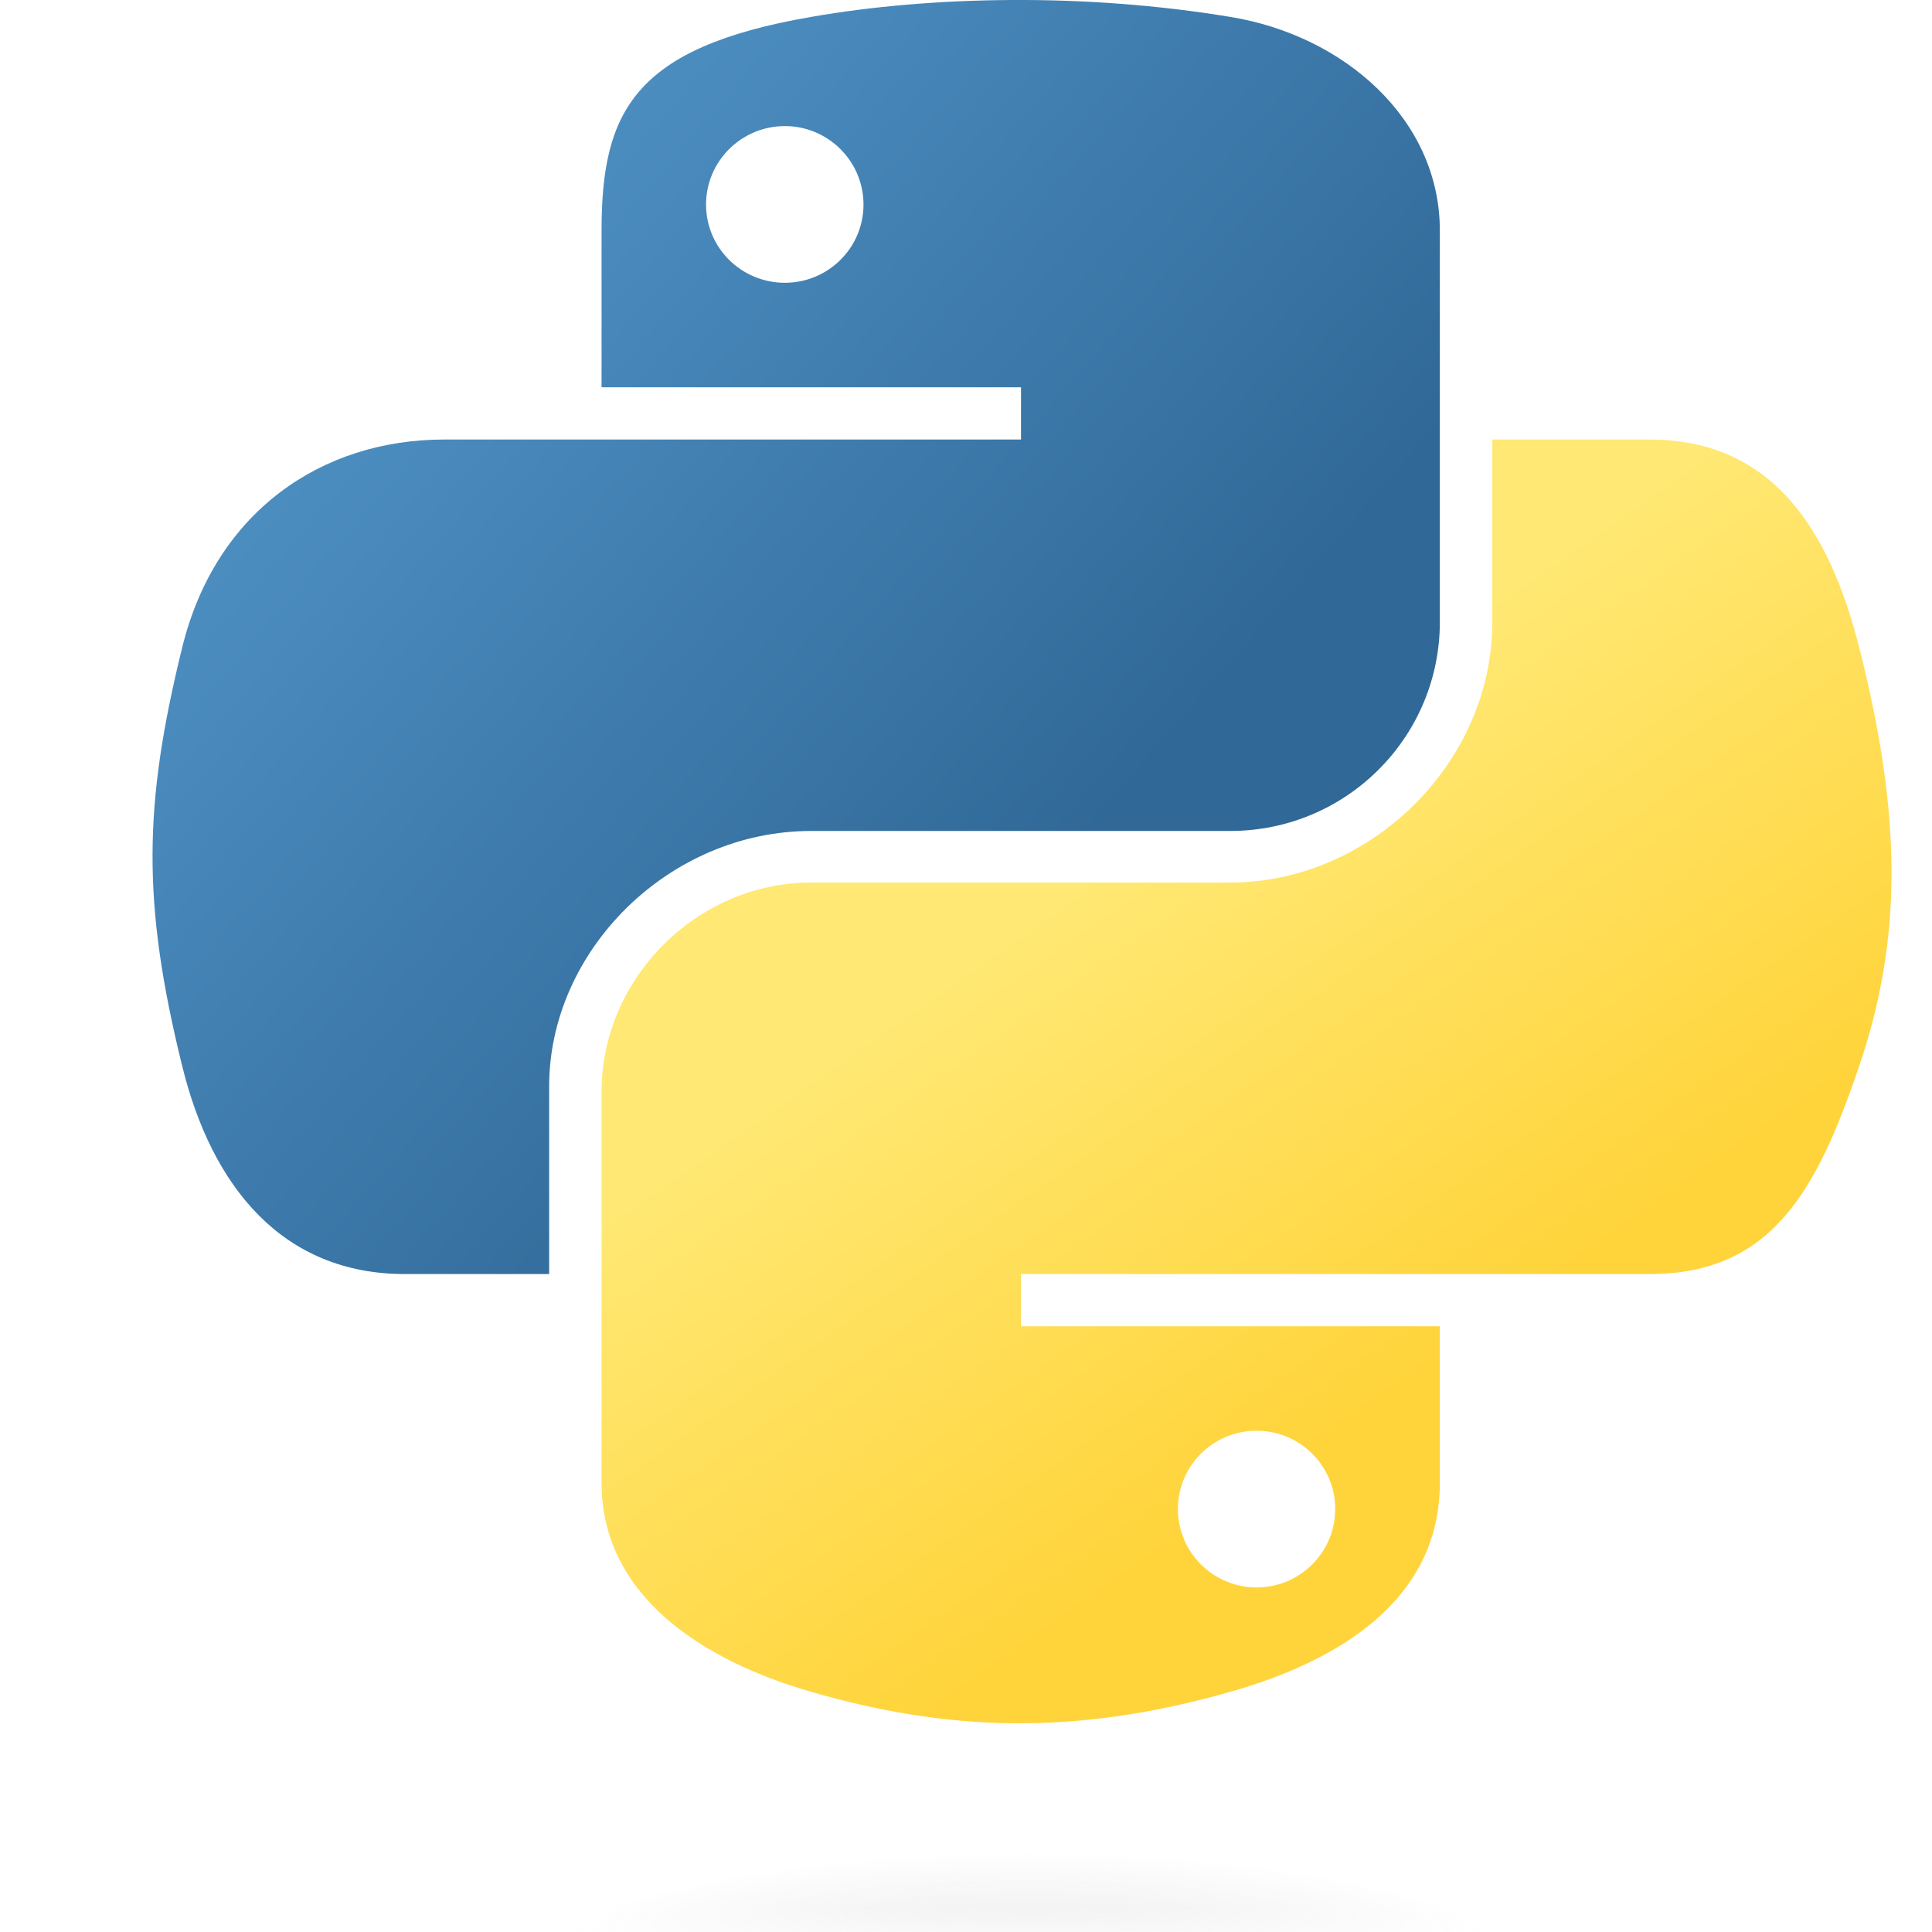 <?xml version="1.0" encoding="UTF-8"?>
<svg xmlns="http://www.w3.org/2000/svg" xmlns:xlink="http://www.w3.org/1999/xlink" width="32px" height="32px" viewBox="0 0 32 38" version="1.1">
<defs>
<linearGradient id="linear0" gradientUnits="userSpaceOnUse" x1="26.649" y1="20.604" x2="135.665" y2="114.398" gradientTransform="matrix(0.173,0,0,0.171,-4.613,-3.529)">
<stop offset="0" style="stop-color:rgb(35.294%,62.353%,83.137%);stop-opacity:1;"/>
<stop offset="1" style="stop-color:rgb(18.824%,41.176%,59.608%);stop-opacity:1;"/>
</linearGradient>
<linearGradient id="linear1" gradientUnits="userSpaceOnUse" x1="150.961" y1="192.352" x2="112.031" y2="137.273" gradientTransform="matrix(0.173,0,0,0.171,-4.613,-3.529)">
<stop offset="0" style="stop-color:rgb(100%,83.137%,23.137%);stop-opacity:1;"/>
<stop offset="1" style="stop-color:rgb(100%,90.98%,45.098%);stop-opacity:1;"/>
</linearGradient>
<filter id="alpha" filterUnits="objectBoundingBox" x="0%" y="0%" width="100%" height="100%">
  <feColorMatrix type="matrix" in="SourceGraphic" values="0 0 0 0 1 0 0 0 0 1 0 0 0 0 1 0 0 0 1 0"/>
</filter>
<mask id="mask0">
  <g filter="url(#alpha)">
<rect x="0" y="0" width="32" height="38" style="fill:rgb(0%,0%,0%);fill-opacity:0.443;stroke:none;"/>
  </g>
</mask>
<radialGradient id="radial0" gradientUnits="userSpaceOnUse" cx="61.519" cy="132.286" fx="61.519" fy="132.286" r="29.037" gradientTransform="matrix(0,-0.072,0.325,0,-25.754,42.965)">
<stop offset="0" style="stop-color:rgb(72.157%,72.157%,72.157%);stop-opacity:0.498;"/>
<stop offset="1" style="stop-color:rgb(49.804%,49.804%,49.804%);stop-opacity:0;"/>
</radialGradient>
<clipPath id="clip1">
  <rect x="0" y="0" width="32" height="38"/>
</clipPath>
<g id="surface5" clip-path="url(#clip1)">
<path style=" stroke:none;fill-rule:nonzero;fill:url(#radial0);" d="M 28.23 38.512 C 28.23 37.352 23.281 36.41 17.176 36.41 C 11.07 36.41 6.117 37.352 6.117 38.512 C 6.117 39.672 11.07 40.613 17.176 40.613 C 23.281 40.613 28.23 39.672 28.23 38.512 Z M 28.23 38.512 "/>
</g>
</defs>
<g id="surface1">
<path style=" stroke:none;fill-rule:nonzero;fill:url(#linear0);" d="M 16.898 0 C 15.488 0.008 14.141 0.125 12.957 0.332 C 9.465 0.934 8.832 2.199 8.832 4.535 L 8.832 7.617 L 17.082 7.617 L 17.082 8.645 L 5.734 8.645 C 3.336 8.645 1.238 10.055 0.582 12.742 C -0.176 15.824 -0.211 17.746 0.582 20.961 C 1.168 23.355 2.566 25.059 4.965 25.059 L 7.801 25.059 L 7.801 21.367 C 7.801 18.695 10.156 16.344 12.957 16.344 L 21.195 16.344 C 23.488 16.344 25.32 14.492 25.32 12.234 L 25.32 4.535 C 25.32 2.344 23.434 0.695 21.195 0.332 C 19.777 0.098 18.309 -0.008 16.898 0 Z M 12.438 2.48 C 13.289 2.48 13.984 3.172 13.984 4.023 C 13.984 4.875 13.289 5.562 12.438 5.562 C 11.582 5.562 10.887 4.875 10.887 4.023 C 10.887 3.172 11.582 2.48 12.438 2.48 Z M 12.438 2.48 "/>
<path style=" stroke:none;fill-rule:nonzero;fill:url(#linear1);" d="M 26.352 8.645 L 26.352 12.234 C 26.352 15.016 23.941 17.359 21.195 17.359 L 12.957 17.359 C 10.699 17.359 8.832 19.254 8.832 21.469 L 8.832 29.168 C 8.832 31.359 10.773 32.648 12.957 33.277 C 15.566 34.031 18.07 34.168 21.195 33.277 C 23.273 32.688 25.32 31.504 25.32 29.168 L 25.32 26.086 L 17.082 26.086 L 17.082 25.059 L 29.445 25.059 C 31.844 25.059 32.738 23.422 33.57 20.961 C 34.434 18.426 34.395 15.992 33.57 12.742 C 32.98 10.402 31.848 8.645 29.445 8.645 Z M 21.715 28.141 C 22.57 28.141 23.262 28.828 23.262 29.68 C 23.262 30.531 22.57 31.223 21.715 31.223 C 20.863 31.223 20.168 30.531 20.168 29.68 C 20.168 28.828 20.863 28.141 21.715 28.141 Z M 21.715 28.141 "/>
<use xlink:href="#surface5" mask="url(#mask0)"/>
</g>
</svg>
